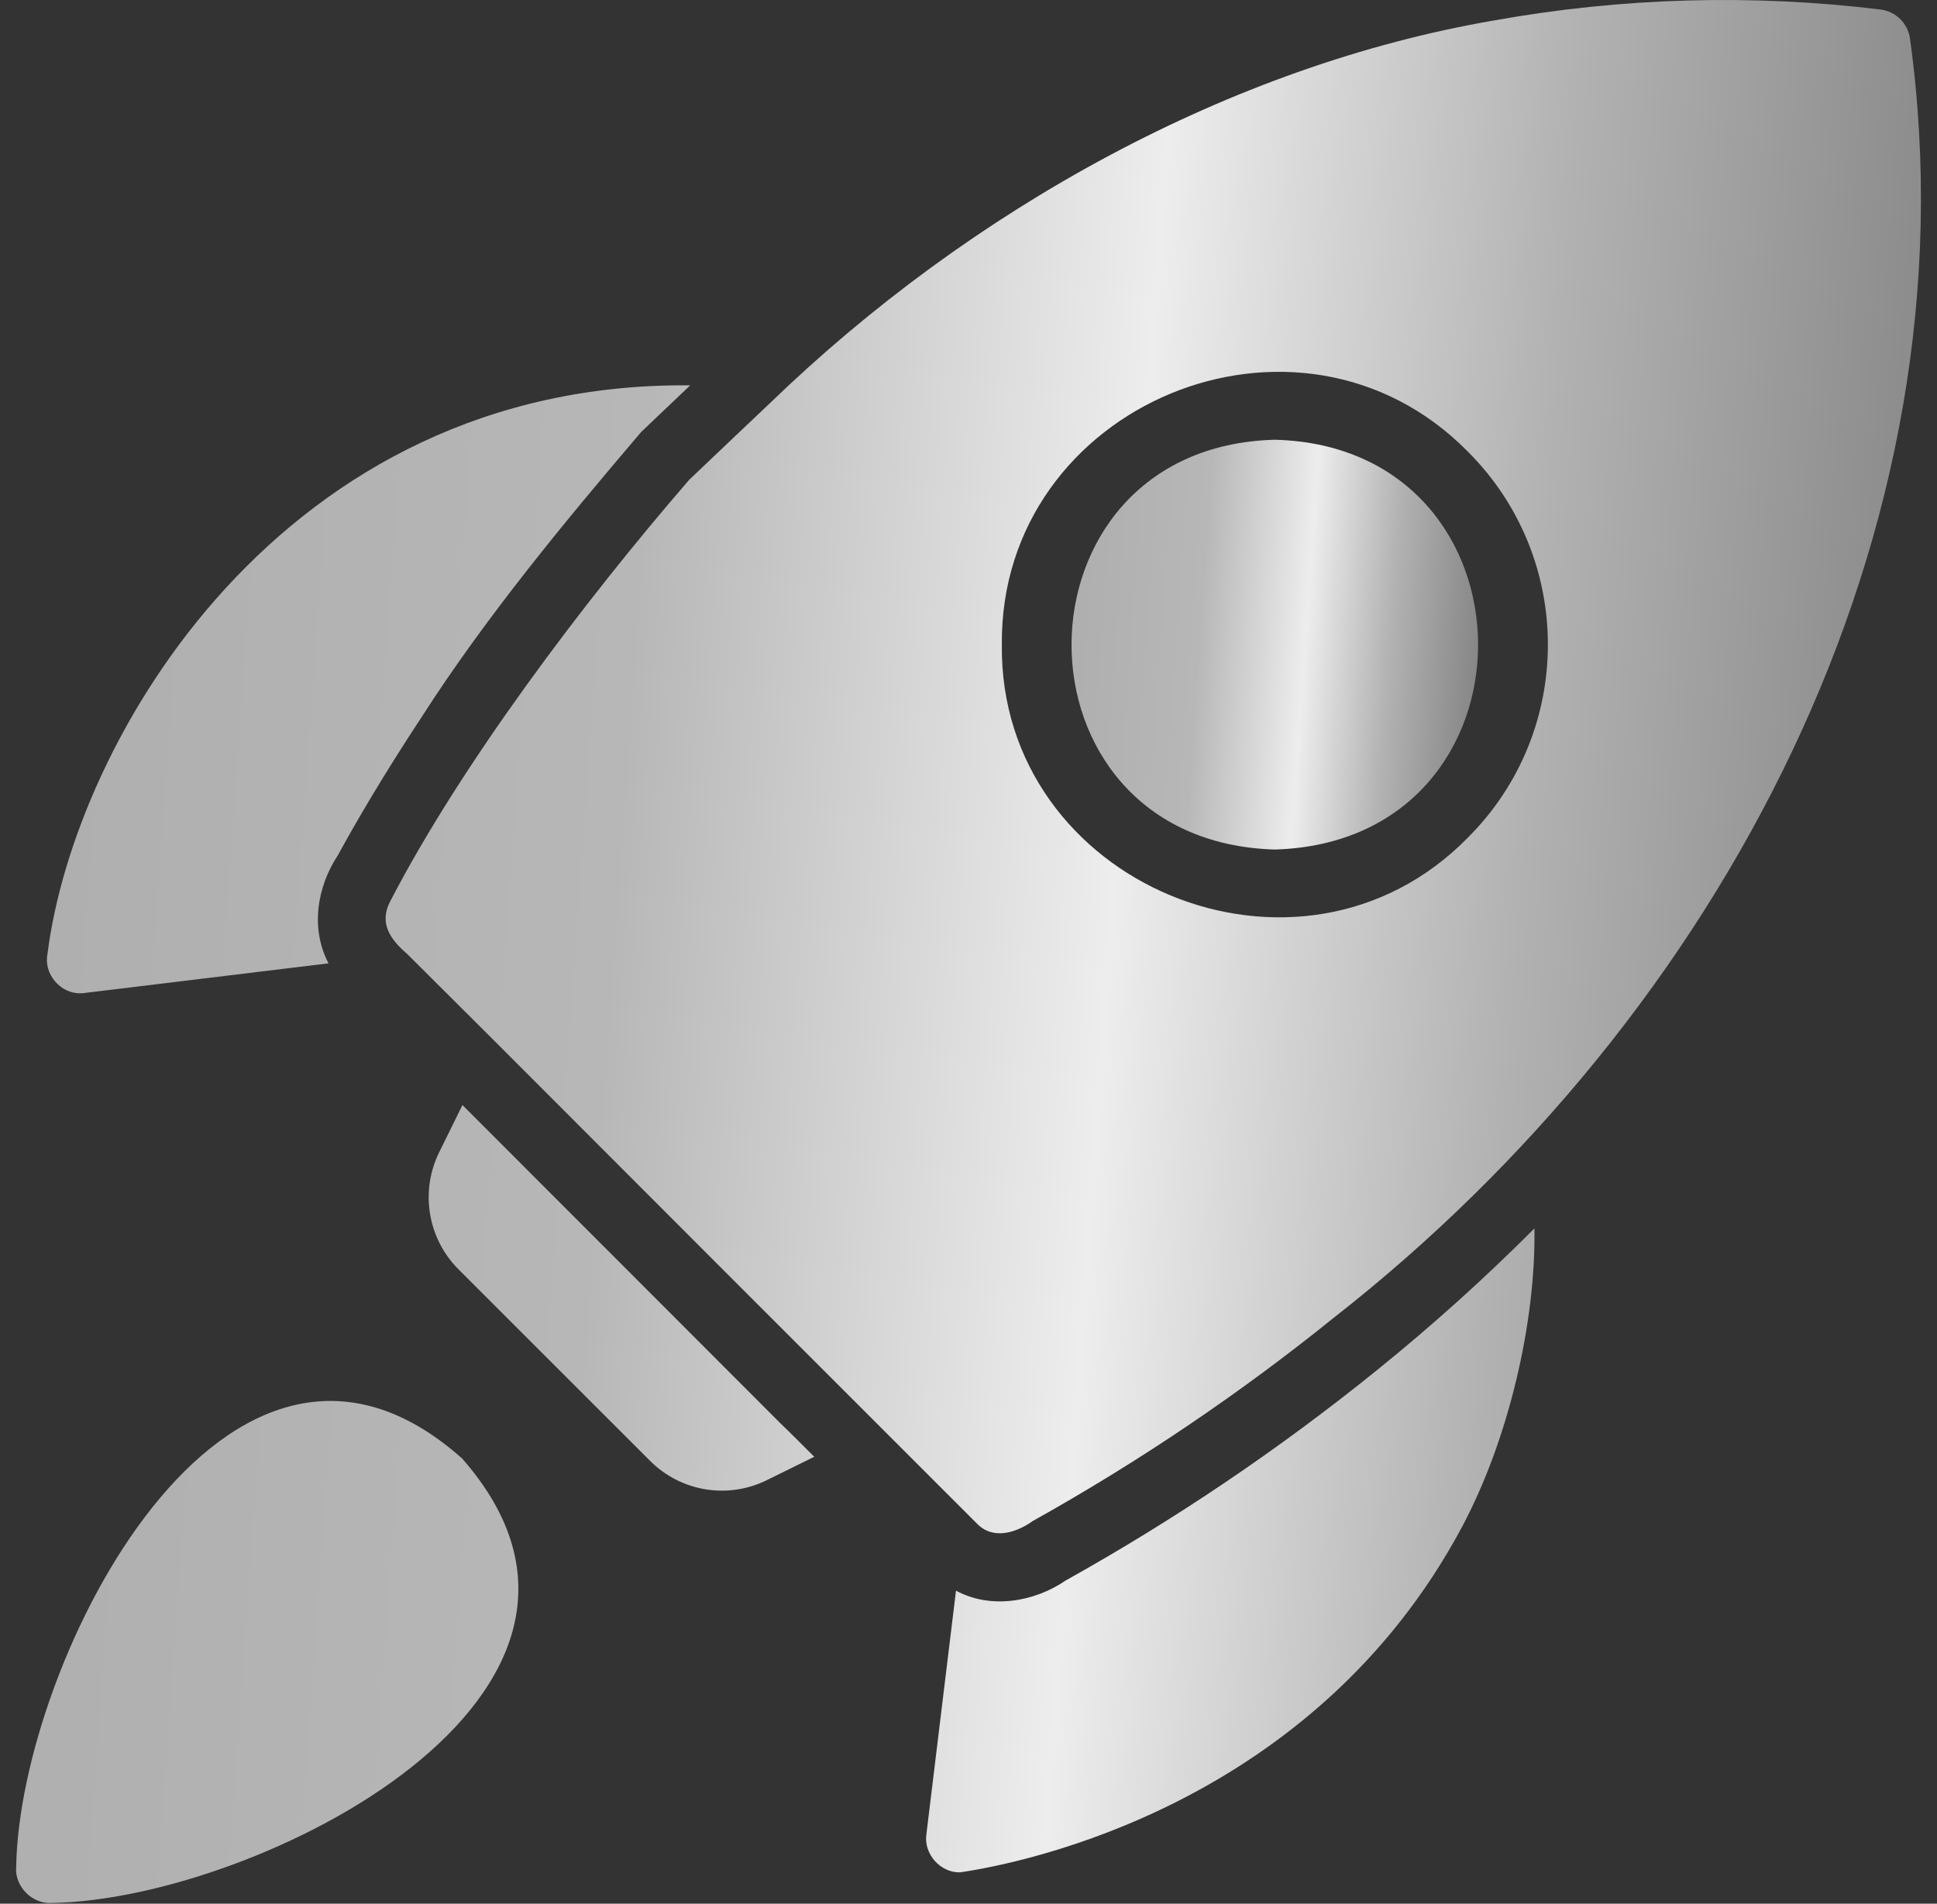 <svg width="118" height="116" viewBox="0 0 118 116" fill="none" xmlns="http://www.w3.org/2000/svg">
<rect x="0" y="0" width="118" height="116" fill="#333333" stroke="none"/>
<path d="M116.359 2.382C116.303 1.923 116.095 1.496 115.768 1.17C115.442 0.843 115.015 0.635 114.556 0.579C106.727 -0.374 98.799 -0.15 91.036 1.243C75.02 3.988 59.187 12.691 46.911 24.559C45.778 25.637 43.073 28.192 41.983 29.238C35.52 36.708 28.071 46.603 23.742 54.975C23.116 56.243 23.733 57.206 24.799 58.122C25.791 59.117 27.695 61.001 30.118 63.423C39.381 72.706 49.491 82.815 58.818 92.141L59.522 92.846C60.503 93.849 61.903 93.399 62.917 92.68C69.387 89.068 75.538 84.911 81.303 80.255C104.775 61.873 120.507 32.578 116.359 2.382ZM89.42 51.039C79.196 61.494 60.863 53.92 61.031 39.28C60.896 24.621 79.134 17.06 89.42 27.52C95.921 34 95.921 44.56 89.42 51.039ZM4.92 60.524C5.003 60.524 5.086 60.524 5.169 60.503L20.014 58.7C18.909 56.603 19.293 54.063 20.594 52.096C21.63 50.19 23.327 47.272 25.688 43.689C29.604 37.585 34.432 31.752 39.064 26.318L42.045 23.481C17.231 23.233 4.528 45.047 2.891 58.143C2.653 59.339 3.681 60.563 4.92 60.524ZM83.912 83.465C77.962 88.279 71.609 92.574 64.925 96.302C63.016 97.612 60.349 98.072 58.238 96.924L56.435 111.769C56.259 112.951 57.274 114.119 58.486 114.09C62.397 113.516 80.023 109.979 89.068 93.033C91.903 87.713 93.564 80.579 93.477 74.851C90.445 77.891 87.252 80.766 83.912 83.465ZM47.512 86.696C41.343 80.51 34.239 73.415 28.172 67.335L26.763 70.195C26.185 71.357 25.986 72.672 26.195 73.953C26.403 75.234 27.007 76.418 27.924 77.338L39.602 89.015C40.52 89.935 41.704 90.542 42.986 90.751C44.269 90.959 45.584 90.758 46.745 90.175L49.603 88.766C48.911 88.078 48.237 87.392 47.512 86.696ZM28.151 88.87C13.845 76.14 1.192 101.247 0.985 113.757C0.877 114.948 1.984 116.057 3.181 115.953C15.656 115.744 40.703 103.161 28.151 88.87Z" fill="url(#paint0_linear_488_127)"/>
<path d="M77.658 26.795C61.201 27.224 61.099 51.29 77.658 51.765C94.226 51.28 94.118 27.222 77.658 26.795Z" fill="url(#paint1_linear_488_127)"/>
<defs>
<linearGradient id="paint0_linear_488_127" x1="-16.261" y1="-18.804" x2="140.491" y2="-7.629" gradientUnits="userSpaceOnUse">
<stop offset="0.048" stop-color="#ABABAB"/>
<stop offset="0.374" stop-color="#B7B7B7"/>
<stop offset="0.567" stop-color="#EDEDED"/>
<stop offset="0.722" stop-color="#B2B2B2"/>
<stop offset="0.931" stop-color="#797979"/>
</linearGradient>
<linearGradient id="paint1_linear_488_127" x1="61.598" y1="22.746" x2="95.055" y2="25.11" gradientUnits="userSpaceOnUse">
<stop offset="0.048" stop-color="#ABABAB"/>
<stop offset="0.374" stop-color="#B7B7B7"/>
<stop offset="0.567" stop-color="#EDEDED"/>
<stop offset="0.722" stop-color="#B2B2B2"/>
<stop offset="0.931" stop-color="#797979"/>
</linearGradient>
</defs>
</svg>
